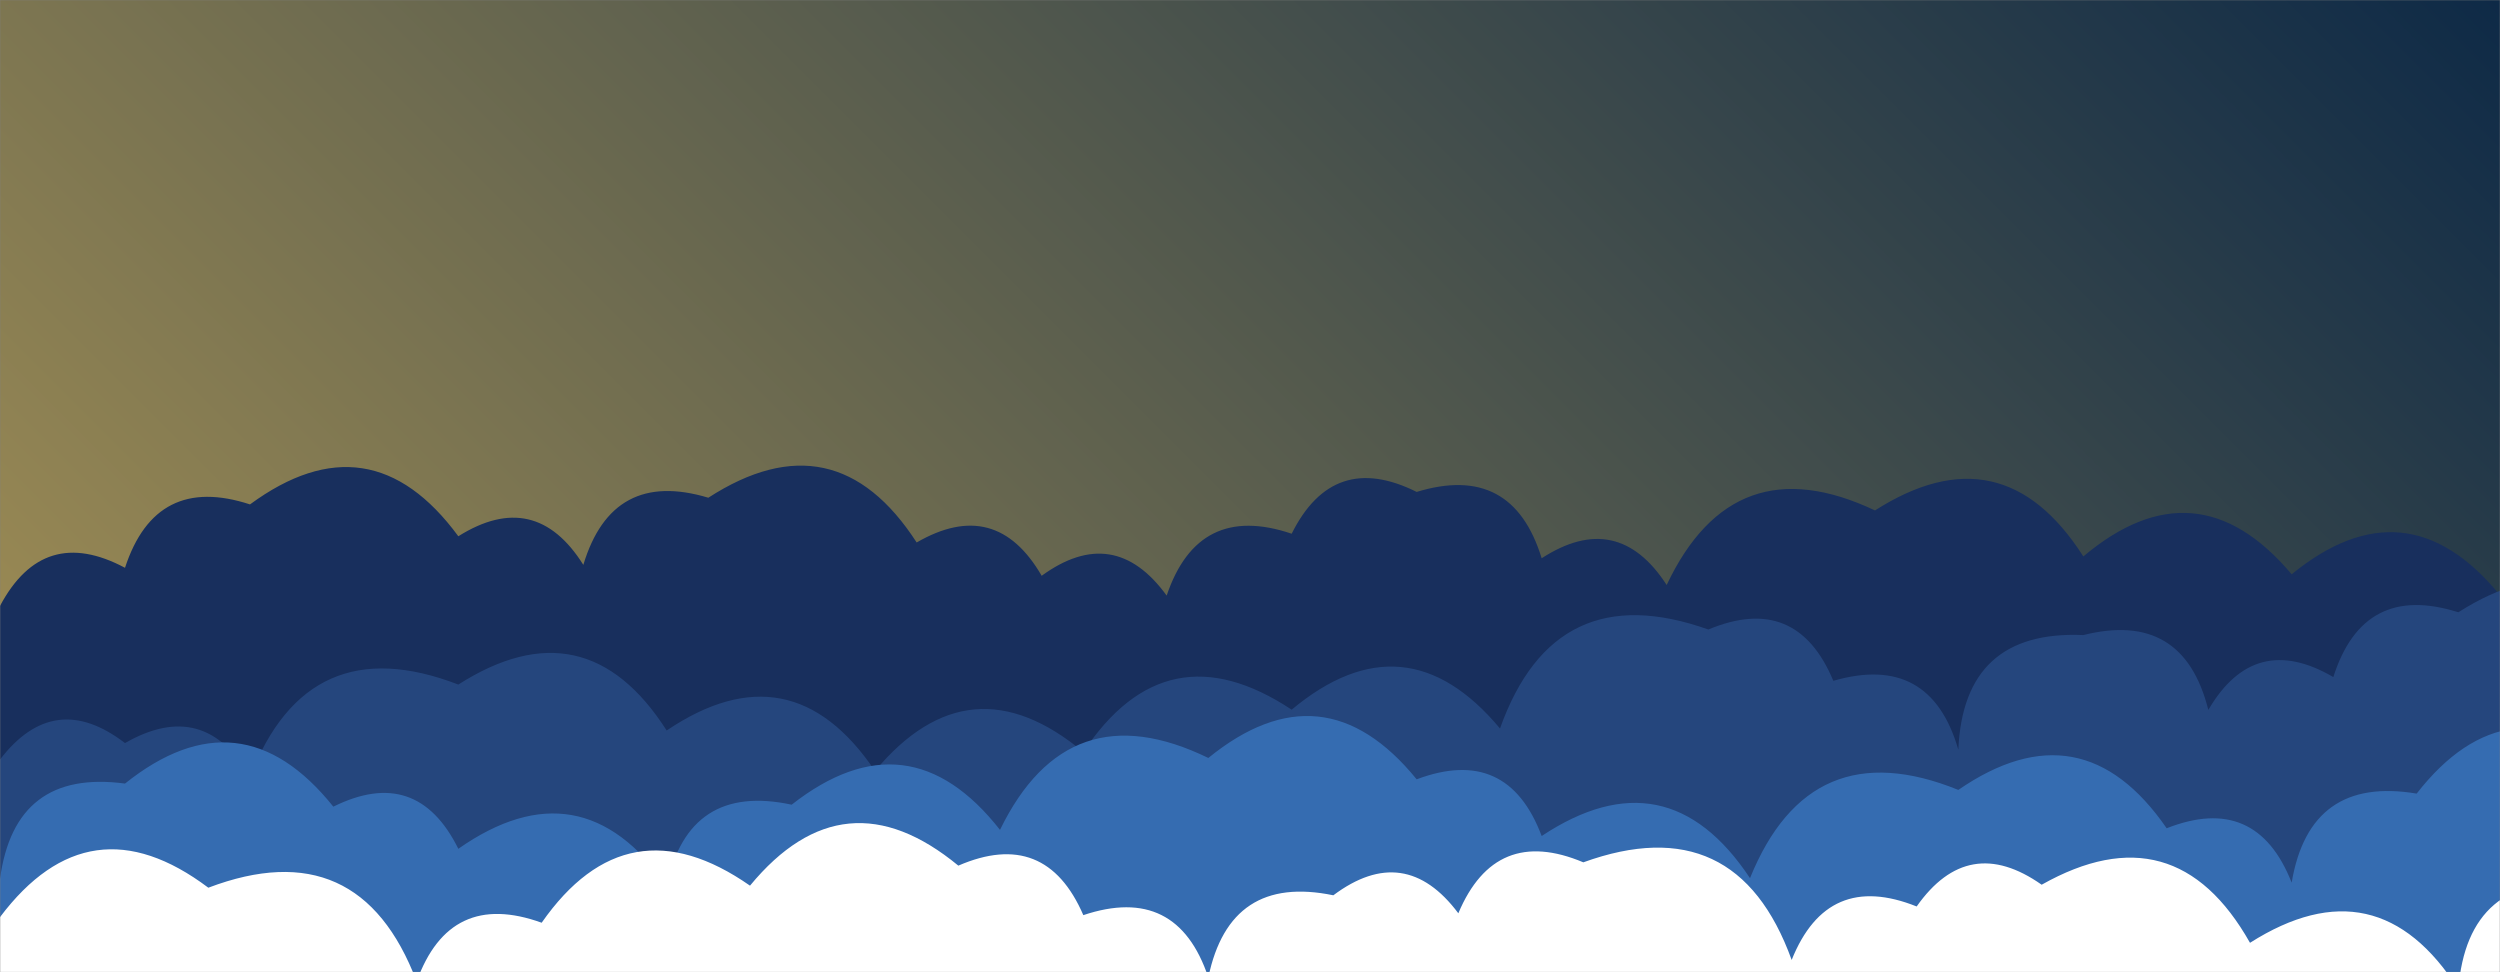 <svg xmlns="http://www.w3.org/2000/svg" version="1.1" xmlns:xlink="http://www.w3.org/1999/xlink" xmlns:svgjs="http://svgjs.com/svgjs" width="1440" height="560" preserveAspectRatio="none" viewBox="0 0 1440 560"><rect x="0" y="0" width="1440" height="560" fill="#808080" stroke="none"/><g mask="url(&quot;#SvgjsMask1132&quot;)" fill="none"><rect width="1440" height="560" x="0" y="0" fill="url(#SvgjsLinearGradient1133)"></rect><path d="M1512 560L0 560 L0 349.02Q25.01 302.03, 72 327.05Q89.75 272.8, 144 290.54Q213.18 239.72, 264 308.89Q308.24 281.13, 336 325.36Q352.66 270.02, 408 286.69Q480.89 239.58, 528 312.47Q573.59 286.06, 600 331.64Q641.71 301.35, 672 343.06Q690.18 289.24, 744 307.42Q767.96 259.38, 816 283.35Q871.11 266.46, 888 321.56Q931.69 293.25, 960 336.95Q998.53 255.48, 1080 294.01Q1153.25 247.26, 1200 320.51Q1265.14 265.65, 1320 330.79Q1386.04 276.83, 1440 342.86Q1487.83 318.69, 1512 366.52z" fill="#182f5d"></path><path d="M1536 560L0 560 L0 437.5Q31.25 396.75, 72 428.01Q117.77 401.78, 144 447.56Q177.38 360.94, 264 394.31Q337.23 347.54, 384 420.77Q455.65 372.42, 504 444.08Q558.55 378.63, 624 433.17Q671.8 360.97, 744 408.77Q809.42 354.19, 864 419.61Q895.5 331.11, 984 362.6Q1034.78 341.38, 1056 392.15Q1111.84 375.99, 1128 431.82Q1130.99 362.81, 1200 365.8Q1257.56 351.36, 1272 408.92Q1298.54 363.46, 1344 389.99Q1361.35 335.34, 1416 352.68Q1489.19 305.88, 1536 379.07z" fill="#25467d"></path><path d="M1512 560L0 560 L0 506.33Q8.51 442.83, 72 451.34Q138.65 397.99, 192 464.64Q240.13 440.77, 264 488.91Q334.57 439.49, 384 510.06Q396.72 450.78, 456 463.5Q523.25 410.75, 576 478.01Q615.29 397.3, 696 436.59Q762.15 382.74, 816 448.89Q868.33 429.22, 888 481.55Q960.13 433.69, 1008 505.82Q1042.59 420.4, 1128 454.99Q1199.05 406.03, 1248 477.08Q1299.66 456.75, 1320 508.41Q1330.36 446.76, 1392 457.12Q1444.53 389.64, 1512 442.17z" fill="#356cb1"></path><path d="M1488 560L0 560 L0 528.27Q51.52 459.79, 120 511.32Q207.01 478.33, 240 565.34Q259.07 512.41, 312 531.49Q361.33 460.82, 432 510.14Q486.24 444.38, 552 498.61Q602.25 476.87, 624 527.12Q677.95 509.07, 696 563.01Q708.34 503.35, 768 515.69Q809.18 484.87, 840 526.05Q861.33 475.38, 912 496.7Q1000.12 464.81, 1032 552.93Q1052.6 501.53, 1104 522.13Q1133.73 479.87, 1176 509.6Q1252.73 466.33, 1296 543.06Q1369.38 496.43, 1416 569.81Q1421.29 503.1, 1488 508.39z" fill="white"></path></g><defs><mask id="SvgjsMask1132"><rect width="1440" height="560" fill="#ffffff"></rect></mask><linearGradient x1="84.72%" y1="-39.29%" x2="15.28%" y2="139.29%" gradientUnits="userSpaceOnUse" id="SvgjsLinearGradient1133"><stop stop-color="#0e2a47" offset="0"></stop><stop stop-color="rgba(168, 147, 85, 1)" offset="1"></stop></linearGradient></defs></svg>